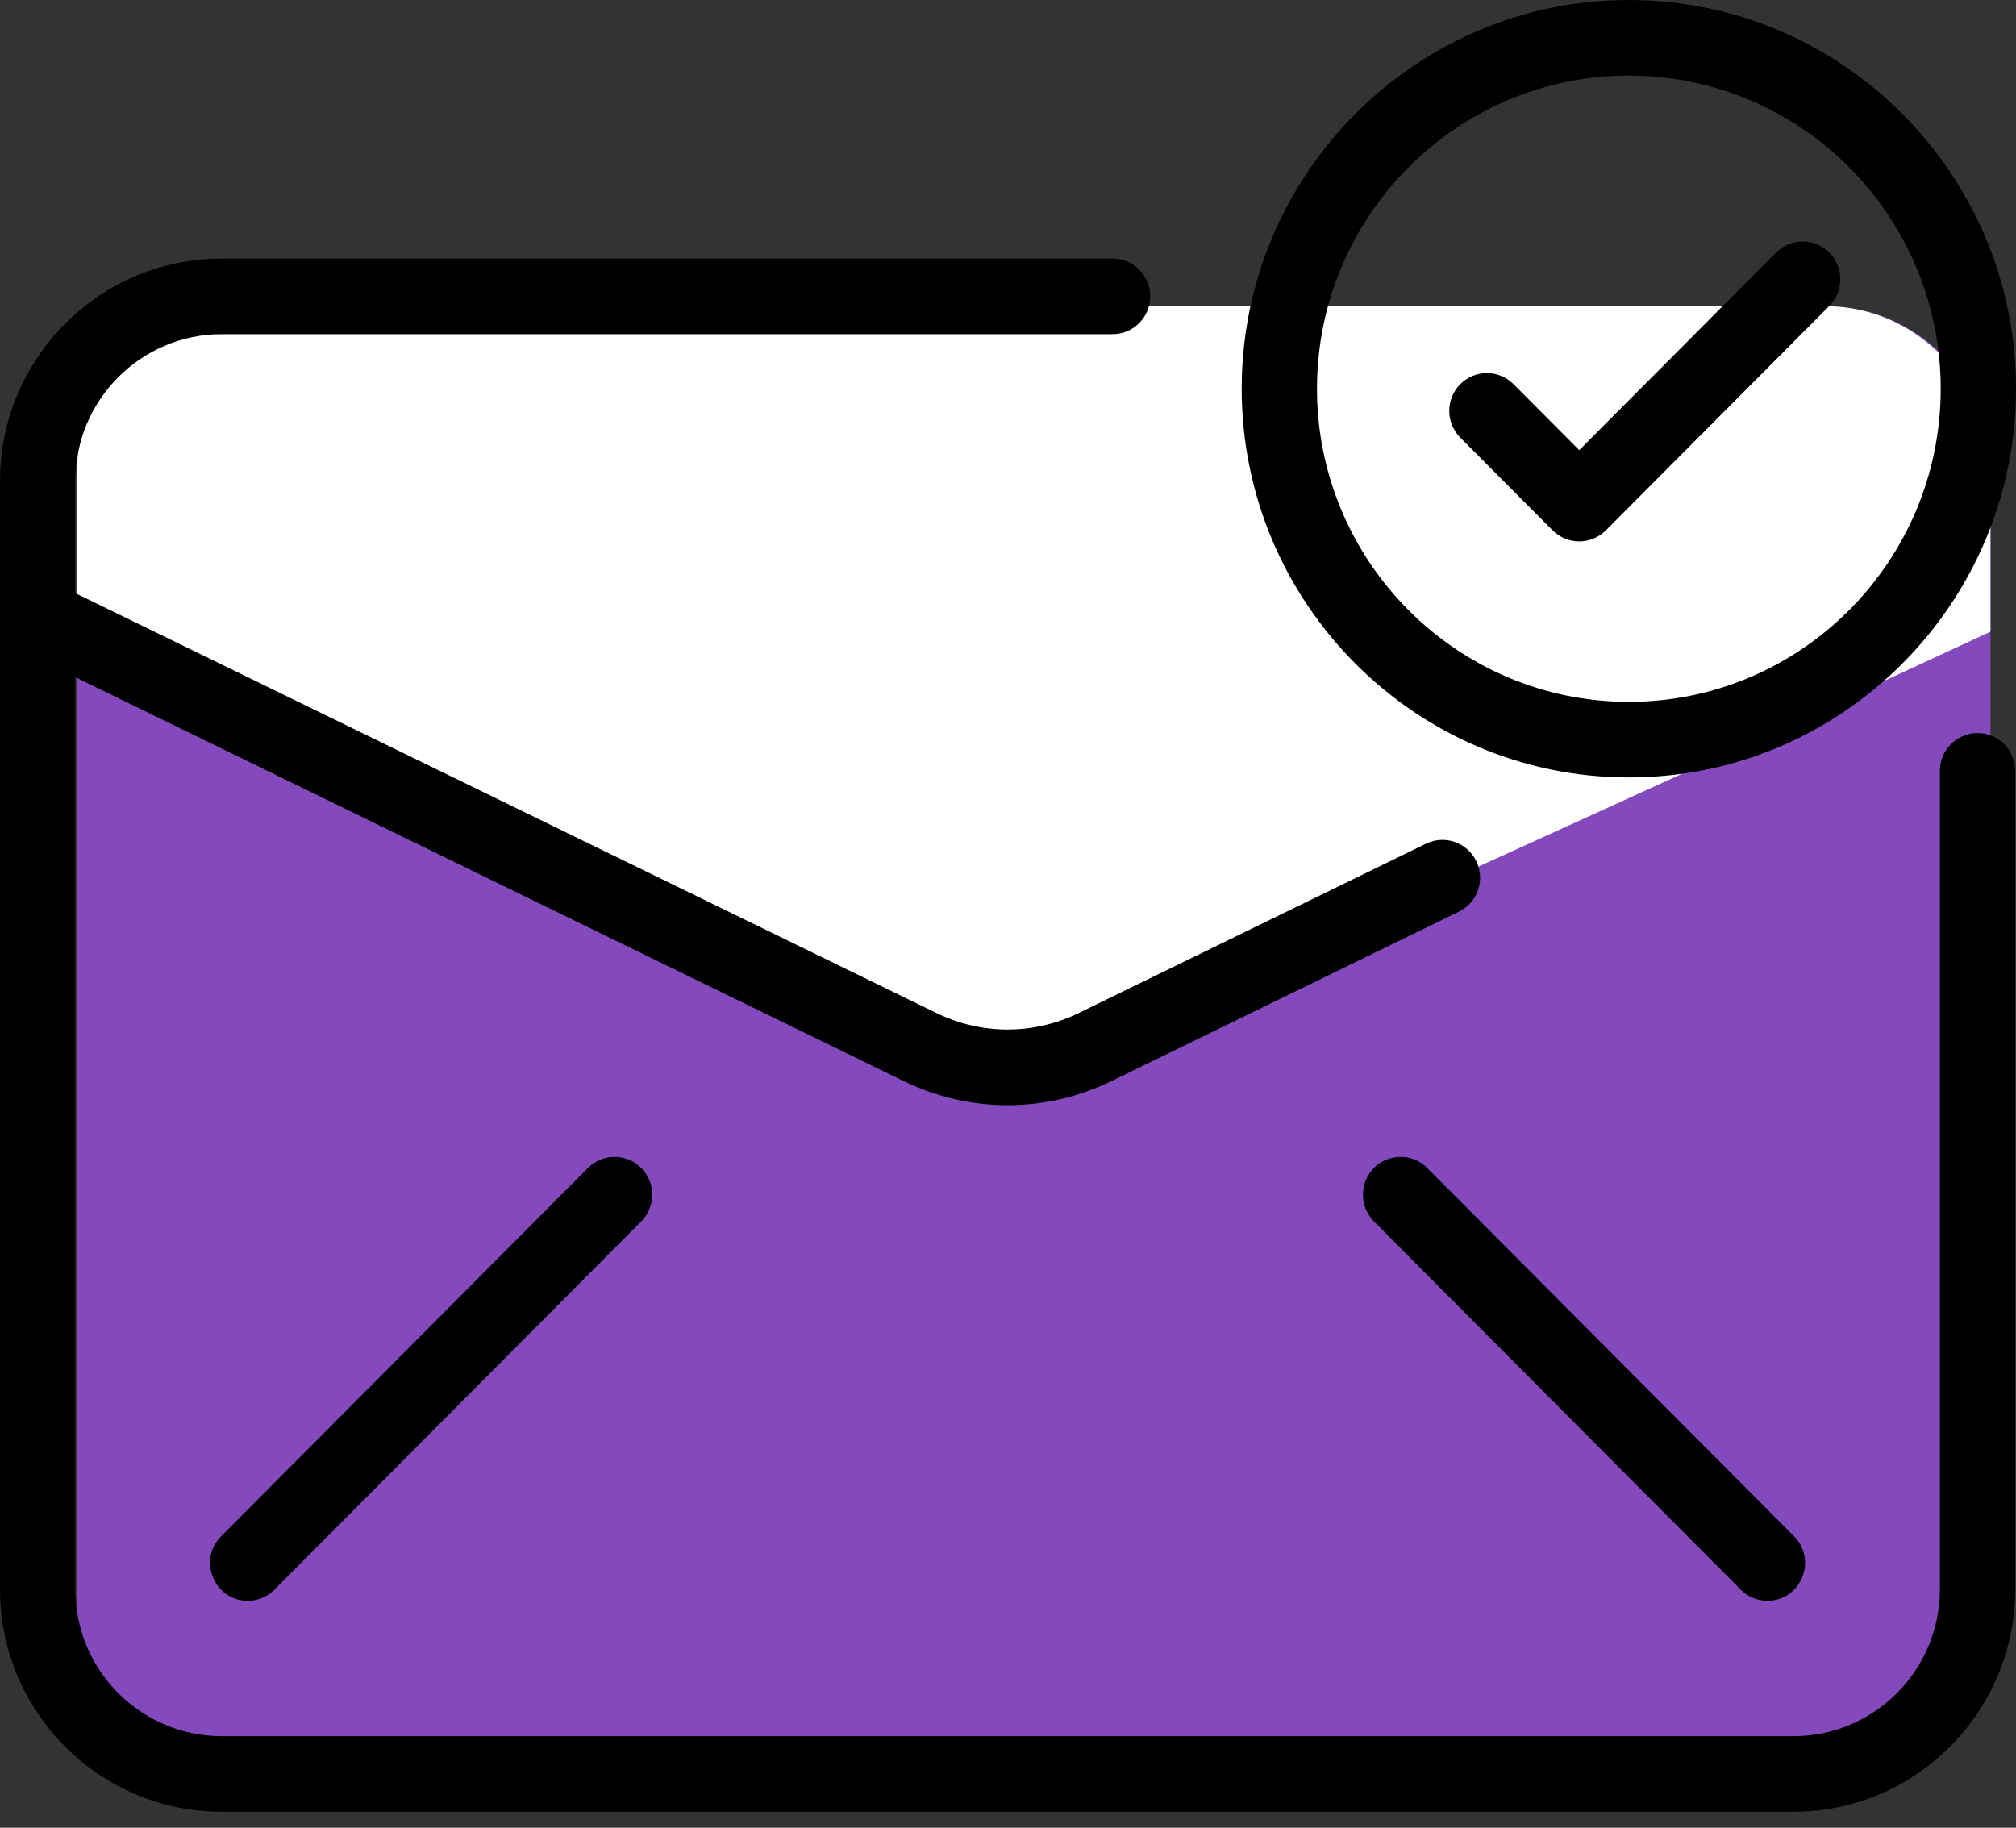 <svg width="75" height="68" viewBox="0 0 75 68" fill="none" xmlns="http://www.w3.org/2000/svg">
<rect x="0" y="0" width="75" height="68" fill="#333333" stroke="none"/>
<path d="M74.05 17.542V59.357C74.05 62.752 71.3 65.507 67.912 65.507H8.986C5.598 65.507 2.848 62.752 2.848 59.357V17.542C2.848 14.146 5.596 11.393 8.986 11.393H67.912C71.302 11.393 74.05 14.146 74.05 17.542Z" fill="#8549BE"/>
<path d="M44.807 37.975L72.151 64.657C71.013 65.768 69.439 66.456 67.703 66.456H7.296C5.56 66.456 3.987 65.768 2.848 64.657C2.848 64.657 22.354 44.17 30.193 37.975C38.031 31.779 34.201 39.873 34.201 39.873C36.284 40.86 38.716 40.86 40.798 39.873L44.807 37.975Z" fill="#8549BE"/>
<path d="M74.05 17.751V22C74.05 23.869 74.05 23.5 74.05 23.5C62.416 28.914 55.5 31.982 38 40C37.197 40.434 20.468 32.392 19.654 31.982L2.848 23.526V17.751C2.848 14.239 5.596 11.393 8.986 11.393H67.912C71.302 11.393 74.05 14.239 74.05 17.751Z" fill="white"/>
<path d="M49 39.559C44.412 41.668 46.297 40.801 40.995 43.239C38.788 44.254 36.212 44.254 34.005 43.239C28.704 40.802 30.591 41.669 26 39.559L29.758 36L34.005 37.952C36.212 38.967 38.788 38.967 40.995 37.952L45.242 36L49 39.559Z" fill="#8549BE"/>
<path d="M74.969 28.679V59.127C74.969 63.692 71.27 67.405 66.725 67.405H8.244C3.698 67.405 0 63.692 0 59.127V17.898C0 13.334 3.698 9.62 8.244 9.62H41.39C42.163 9.62 42.791 10.25 42.791 11.026C42.791 11.803 42.163 12.433 41.39 12.433H8.244C5.243 12.433 2.801 14.884 2.801 17.898V22.067L34.835 37.688C36.519 38.509 38.45 38.509 40.134 37.688L53.051 31.389C53.746 31.05 54.584 31.341 54.922 32.04C55.26 32.738 54.97 33.58 54.274 33.919L41.358 40.217C38.896 41.418 36.073 41.418 33.611 40.217L2.801 25.194V59.127C2.801 62.141 5.243 64.593 8.244 64.593H66.725C69.726 64.593 72.168 62.141 72.168 59.127V28.679C72.168 27.902 72.795 27.273 73.569 27.273C74.342 27.273 74.969 27.902 74.969 28.679ZM21.874 43.453L8.226 57.157C7.341 58.045 7.98 59.557 9.216 59.557C9.574 59.557 9.933 59.42 10.206 59.146L23.855 45.442C24.401 44.892 24.401 44.002 23.855 43.453C23.308 42.904 22.421 42.904 21.874 43.453ZM51.114 43.453C50.568 44.002 50.568 44.892 51.114 45.442L64.763 59.146C65.036 59.42 65.395 59.557 65.753 59.557C66.989 59.557 67.628 58.046 66.743 57.157L53.095 43.453C52.548 42.904 51.661 42.904 51.114 43.453ZM46.194 14.462C46.194 6.488 52.655 0 60.597 0C68.539 0 75 6.488 75 14.462C75 22.437 68.539 28.924 60.597 28.924C52.655 28.924 46.194 22.437 46.194 14.462ZM48.995 14.462C48.995 20.886 54.199 26.112 60.597 26.112C66.995 26.112 72.199 20.886 72.199 14.462C72.199 8.038 66.995 2.812 60.597 2.812C54.199 2.812 48.995 8.038 48.995 14.462ZM57.761 19.731C58.308 20.28 59.195 20.28 59.742 19.731L68.055 11.384C68.602 10.835 68.602 9.945 68.055 9.395C67.508 8.846 66.621 8.846 66.074 9.395L58.751 16.748L56.307 14.293C55.76 13.744 54.873 13.744 54.326 14.293C53.779 14.842 53.779 15.733 54.326 16.282L57.761 19.731Z" fill="black"/>
</svg>
